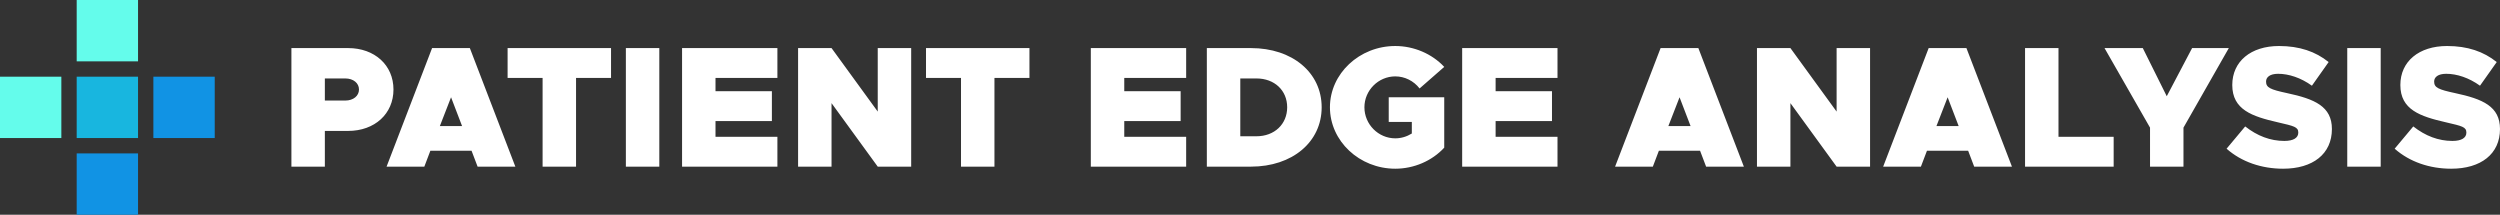 <?xml version="1.0" encoding="UTF-8"?>
<svg width="326px" height="28px" viewBox="0 0 326 28" version="1.1" xmlns="http://www.w3.org/2000/svg" xmlns:xlink="http://www.w3.org/1999/xlink">
    <rect x="0" y="0" width="326" height="28" fill="#333333" stroke="none"/>
    <title>pea-logo</title>
    <g id="Current-Version" stroke="none" stroke-width="1" fill="none" fill-rule="evenodd">
        <g id="PatientList-Dark" transform="translate(-15, -10)">
            <g id="pea-logo" transform="translate(15, 10)">
                <path d="M42.361,21.73 L42.361,17.072 L45.396,17.072 C48.858,17.072 51.309,14.844 51.309,11.671 C51.309,8.498 48.858,6.27 45.396,6.27 L38,6.27 L38,21.73 L42.361,21.73 Z M45.036,13.111 L42.361,13.111 L42.361,10.231 L45.036,10.231 C46.071,10.231 46.812,10.838 46.812,11.671 C46.812,12.504 46.071,13.111 45.036,13.111 Z M55.333,21.73 L56.119,19.66 L61.492,19.66 L62.279,21.73 L67.202,21.73 L61.268,6.27 L56.344,6.27 L50.409,21.73 L55.333,21.73 Z M60.256,16.442 L57.356,16.442 L58.817,12.684 L60.256,16.442 Z M75.116,21.73 L75.116,10.163 L79.679,10.163 L79.679,6.27 L66.191,6.27 L66.191,10.163 L70.754,10.163 L70.754,21.73 L75.116,21.73 Z M85.974,21.73 L85.974,6.27 L81.613,6.27 L81.613,21.73 L85.974,21.73 Z M101.373,21.73 L101.373,17.837 L93.302,17.837 L93.302,15.789 L100.654,15.789 L100.654,11.896 L93.302,11.896 L93.302,10.163 L101.373,10.163 L101.373,6.27 L88.941,6.27 L88.941,21.73 L101.373,21.73 Z M108.432,21.73 L108.432,13.449 L114.457,21.73 L118.818,21.73 L118.818,6.27 L114.457,6.27 L114.457,14.551 L108.432,6.27 L104.071,6.27 L104.071,21.73 L108.432,21.73 Z M129.676,21.73 L129.676,10.163 L134.24,10.163 L134.24,6.27 L120.751,6.27 L120.751,10.163 L125.315,10.163 L125.315,21.73 L129.676,21.73 Z M154.675,21.73 L154.675,17.837 L146.604,17.837 L146.604,15.789 L153.955,15.789 L153.955,11.896 L146.604,11.896 L146.604,10.163 L154.675,10.163 L154.675,6.27 L142.243,6.27 L142.243,21.73 L154.675,21.73 Z M163.127,21.73 C168.523,21.73 172.345,18.512 172.345,13.989 C172.345,9.466 168.523,6.27 163.127,6.27 L157.372,6.27 L157.372,21.73 L163.127,21.73 Z M163.847,17.769 L161.734,17.769 L161.734,10.231 L163.847,10.231 C166.185,10.231 167.848,11.783 167.848,13.989 C167.848,16.194 166.185,17.769 163.847,17.769 Z M181.944,22 C184.372,22 186.732,20.987 188.328,19.255 L188.328,12.684 L181.09,12.684 L181.09,15.902 L184.102,15.902 L184.102,17.409 C183.45,17.814 182.708,18.039 181.944,18.039 C179.741,18.039 177.92,16.217 177.92,13.989 C177.92,11.783 179.741,9.961 181.944,9.961 C183.18,9.961 184.349,10.546 185.114,11.536 L188.328,8.723 C186.732,7.013 184.372,6 181.944,6 C177.268,6 173.424,9.601 173.424,13.989 C173.424,18.399 177.268,22 181.944,22 Z M203.098,21.73 L203.098,17.837 L195.028,17.837 L195.028,15.789 L202.379,15.789 L202.379,11.896 L195.028,11.896 L195.028,10.163 L203.098,10.163 L203.098,6.27 L190.666,6.27 L190.666,21.73 L203.098,21.73 Z M215.53,21.73 L216.317,19.66 L221.69,19.66 L222.476,21.73 L227.4,21.73 L221.465,6.27 L216.542,6.27 L210.607,21.73 L215.53,21.73 Z M220.453,16.442 L217.553,16.442 L219.014,12.684 L220.453,16.442 Z M233.47,21.73 L233.47,13.449 L239.494,21.73 L243.856,21.73 L243.856,6.27 L239.494,6.27 L239.494,14.551 L233.47,6.27 L229.108,6.27 L229.108,21.73 L233.47,21.73 Z M250.487,21.73 L251.274,19.66 L256.647,19.66 L257.434,21.73 L262.357,21.73 L256.422,6.27 L251.499,6.27 L245.564,21.73 L250.487,21.73 Z M255.411,16.442 L252.511,16.442 L253.972,12.684 L255.411,16.442 Z M275.621,21.73 L275.621,17.837 L268.427,17.837 L268.427,6.27 L264.066,6.27 L264.066,21.73 L275.621,21.73 Z M284.725,21.73 L284.725,16.644 L290.638,6.27 L285.85,6.27 L282.545,12.549 L279.42,6.27 L274.429,6.27 L280.364,16.644 L280.364,21.73 L284.725,21.73 Z M297.719,22 C301.586,22 304.081,20.087 304.081,16.824 C304.081,13.876 301.833,12.909 298.236,12.143 C296.033,11.671 295.494,11.423 295.494,10.636 C295.494,10.051 296.011,9.623 297.067,9.623 C298.461,9.623 300.035,10.141 301.474,11.176 L303.654,8.093 C301.946,6.72 299.855,6 297.18,6 C293.515,6 291.088,8.003 291.088,11.086 C291.088,14.304 293.673,15.181 297.022,15.947 C299.158,16.442 299.698,16.554 299.698,17.297 C299.698,17.972 299.068,18.377 297.877,18.377 C296.056,18.377 294.347,17.724 292.774,16.487 L290.346,19.39 C292.301,21.122 294.932,22 297.719,22 Z M310.443,21.73 L310.443,6.27 L306.082,6.27 L306.082,21.73 L310.443,21.73 Z M319.638,22 C323.505,22 326,20.087 326,16.824 C326,13.876 323.752,12.909 320.155,12.143 C317.952,11.671 317.412,11.423 317.412,10.636 C317.412,10.051 317.929,9.623 318.986,9.623 C320.38,9.623 321.953,10.141 323.392,11.176 L325.573,8.093 C323.864,6.72 321.774,6 319.098,6 C315.434,6 313.006,8.003 313.006,11.086 C313.006,14.304 315.591,15.181 318.941,15.947 C321.077,16.442 321.616,16.554 321.616,17.297 C321.616,17.972 320.987,18.377 319.795,18.377 C317.974,18.377 316.266,17.724 314.692,16.487 L312.264,19.39 C314.22,21.122 316.85,22 319.638,22 Z" id="PATIENTEDGEANALYSIS" fill="#FFFFFF" fill-rule="nonzero"></path>
                <g id="icon">
                    <rect id="Rectangle-Copy-22" fill="#64FCEB" x="10" y="0" width="8" height="8"></rect>
                    <rect id="Rectangle-Copy-21" fill="#1193E4" x="20" y="10" width="8" height="8"></rect>
                    <rect id="Rectangle-Copy-20" fill="#18B6DF" x="10" y="10" width="8" height="8"></rect>
                    <rect id="Rectangle-Copy-25" fill="#1193E4" x="10" y="20" width="8" height="8"></rect>
                    <rect id="Rectangle-Copy-32" fill="#64FCEB" x="0" y="10" width="8" height="8"></rect>
                </g>
            </g>
        </g>
    </g>
</svg>